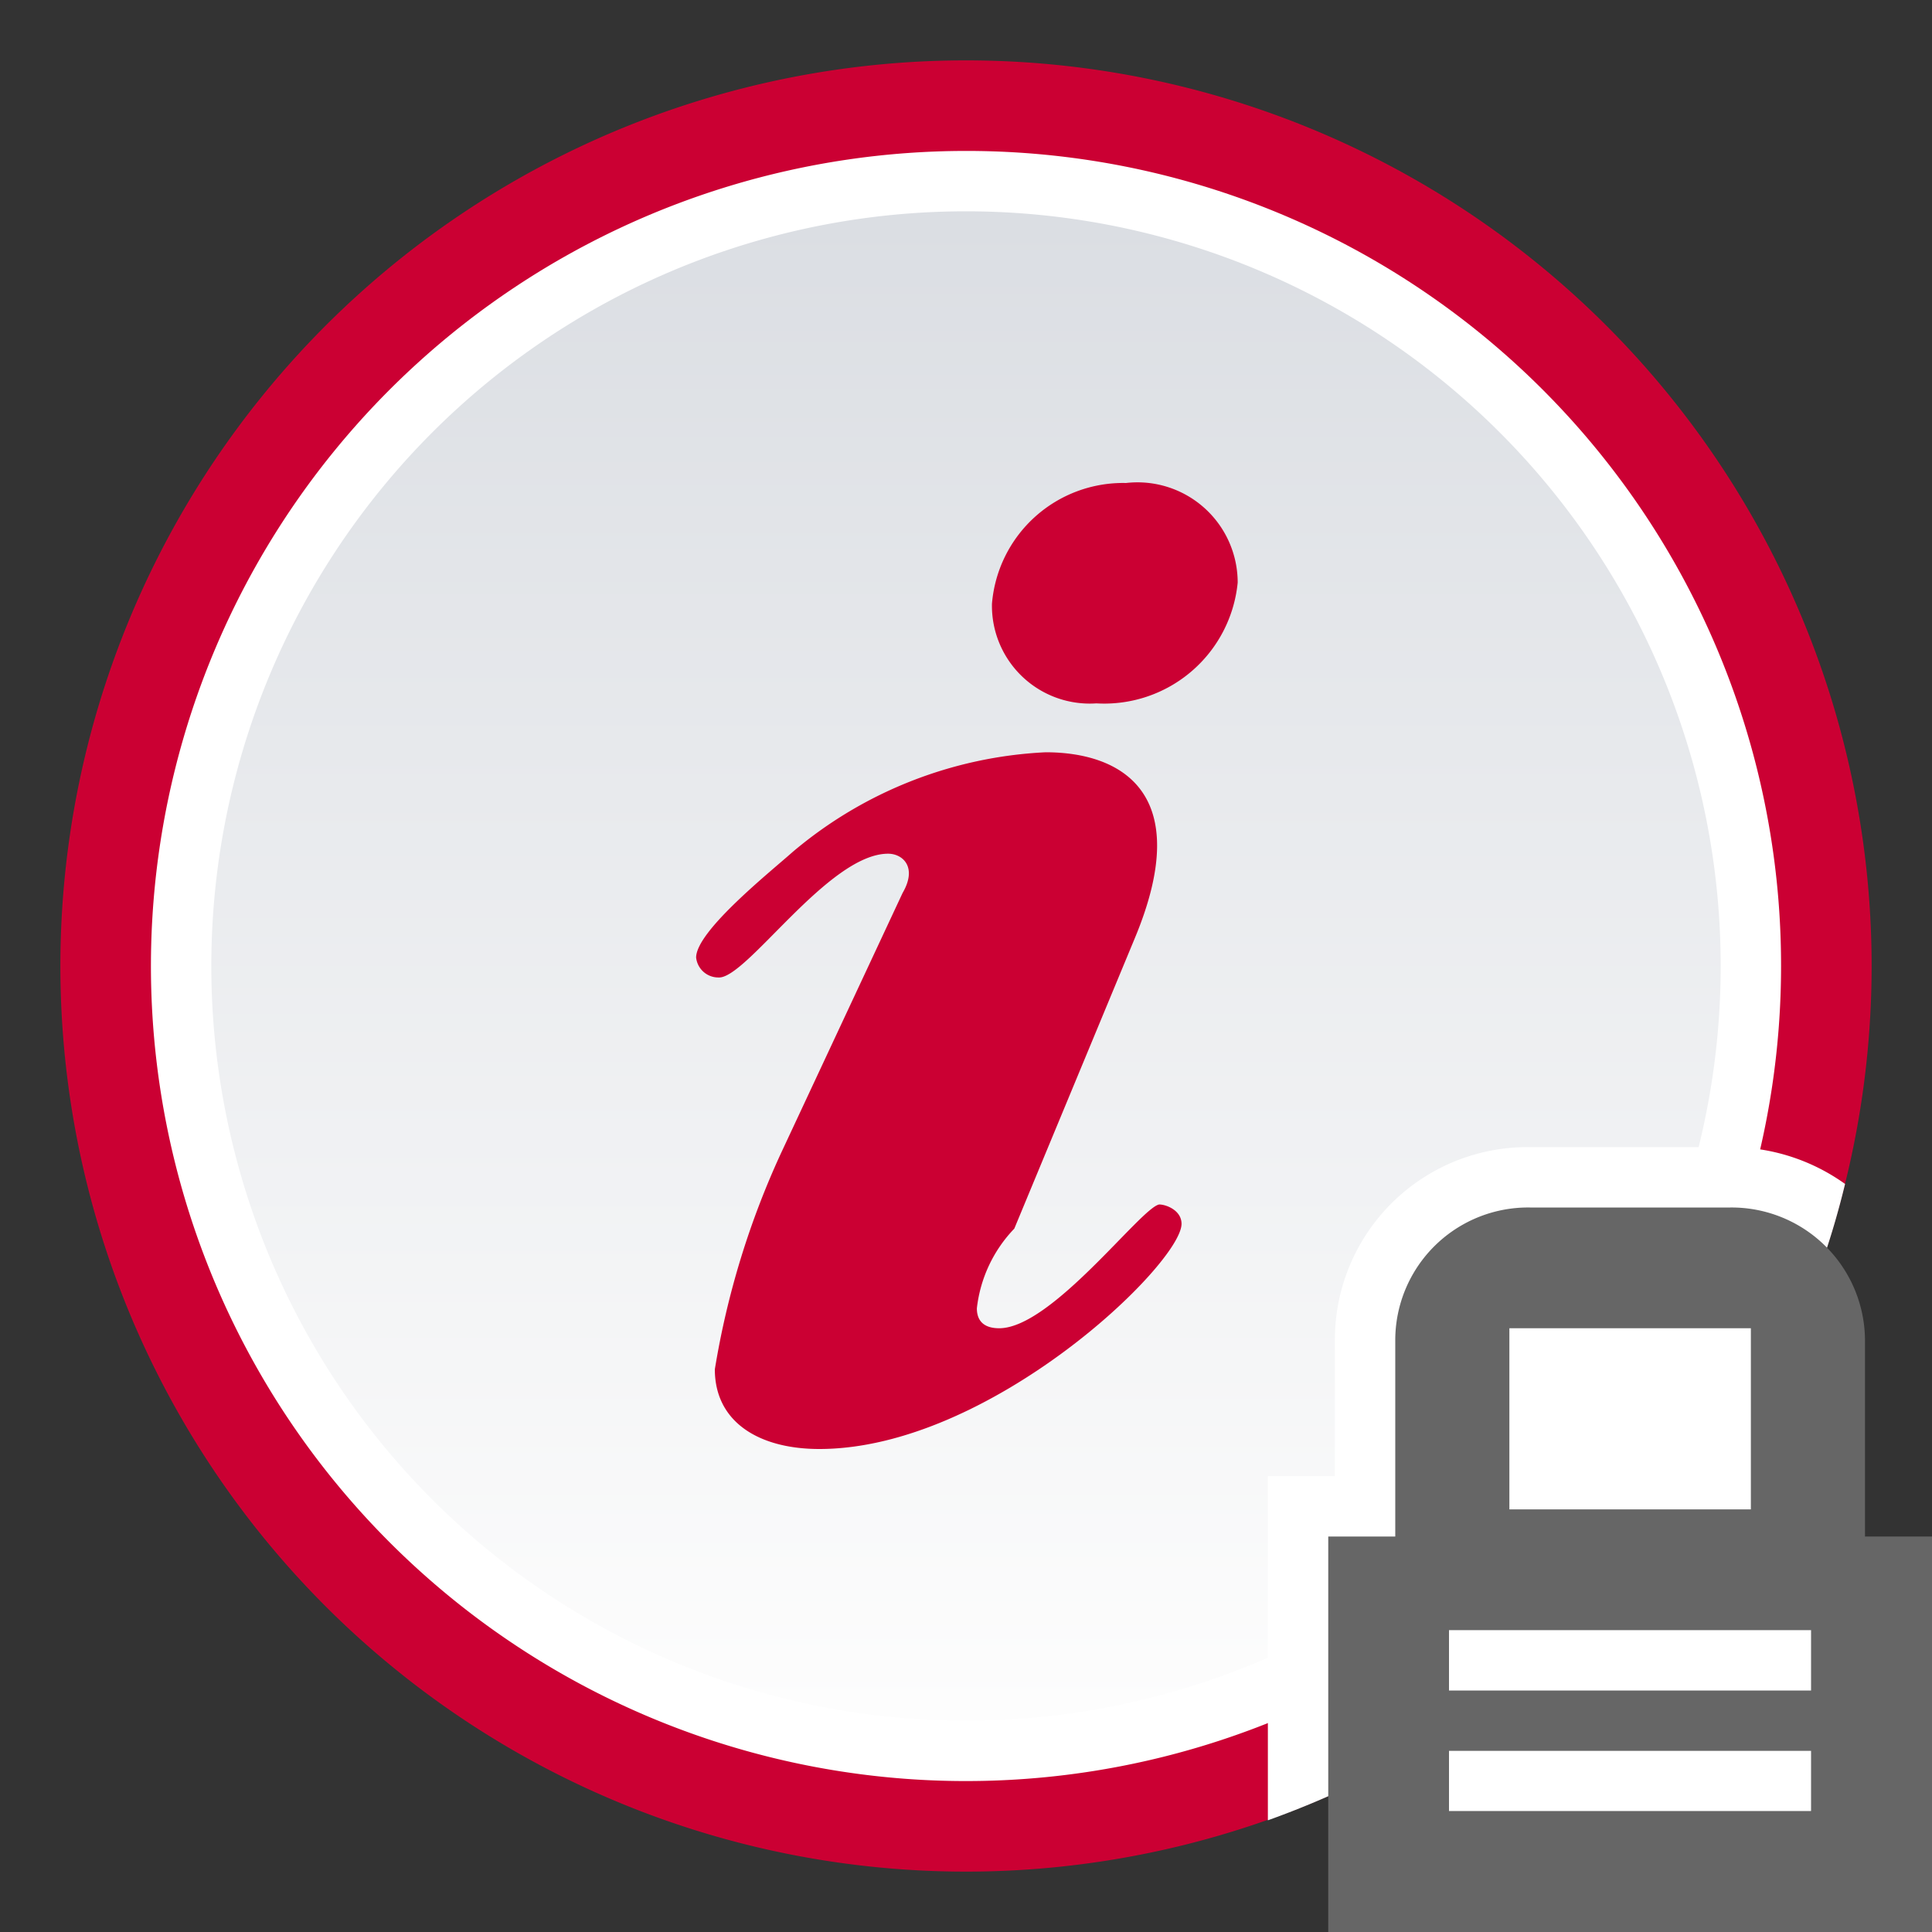 <?xml version="1.0" encoding="UTF-8"?>
<svg width="32" height="32" viewBox="0 0 32 32" xmlns="http://www.w3.org/2000/svg">
 <rect x="0" y="0" width="32" height="32" fill="#333333" stroke="none"/>
 <defs>
  <style>.cls-1 {
        fill: none;
      }

      .cls-2, .cls-6 {
        fill: #cb0033;
      }

      .cls-3 {
        fill: #cb0033;
      }

      .cls-4 {
        fill: #fff;
      }

      .cls-5 {
        fill: url(#Nepojmenovaný_přechod_29);
      }

      .cls-6, .cls-7 {
        fill-rule: evenodd;
      }

      .cls-7 {
        fill: #666;
      }</style>
  <linearGradient id="Nepojmenovaný_přechod_29" x1="-73.82" x2="-73.82" y1="1.92" y2=".92" data-name="Nepojmenovaný přechod 29" gradientTransform="matrix(25 0 0 -25 1861.5 51.5)" gradientUnits="userSpaceOnUse">
   <stop stop-color="#dbdee3" offset="0"/>
   <stop stop-color="#fdfdfd" offset="1"/>
  </linearGradient>
 </defs>
 <title>Datový zdroj 30</title>
 <g id="Vrstva_2" data-name="Vrstva 2">
  <g id="Vrstva_1-2" data-name="Vrstva 1">
   <g id="unread">
    <g id="announce_unread_locked" data-name="announce unread locked">
     <path class="cls-1" d="M0,0H32V32H0Z"/>
     <path class="cls-2" d="M31,16A15,15,0,1,1,16,1,15,15,0,0,1,31,16"/>
     <path class="cls-3" d="M30,16A14,14,0,1,1,16,2,14,14,0,0,1,30,16"/>
     <path class="cls-4" d="M29.5,16A13.5,13.5,0,1,1,16,2.5,13.49,13.49,0,0,1,29.5,16"/>
     <path class="cls-5" d="M28.5,16A12.5,12.5,0,1,1,16,3.5,12.5,12.5,0,0,1,28.5,16"/>
     <path class="cls-6" d="M18.65,8a2.18,2.18,0,0,0-2.22,2,1.62,1.62,0,0,0,1.73,1.65,2.22,2.22,0,0,0,2.34-2A1.66,1.66,0,0,0,18.65,8Zm-3.94,6.14c.24,0,.49.22.24.65l-2,4.28a13.87,13.87,0,0,0-1.11,3.61c0,.88.74,1.32,1.73,1.32,2.83,0,6-3.07,6-3.73,0-.22-.25-.32-.37-.32C18.9,20,17.42,22,16.55,22c-.24,0-.37-.11-.37-.33a2.27,2.27,0,0,1,.62-1.32l2-4.82c1-2.41-.24-3.07-1.48-3.07a7,7,0,0,0-4.19,1.65c-.37.33-1.6,1.31-1.6,1.75a.37.37,0,0,0,.37.33C12.36,16.22,13.72,14.14,14.71,14.14Z"/>
     <g id="lock-copy-17">
      <path class="cls-4" d="M21,30.15v-5.7h1.11V22.18A3.19,3.19,0,0,1,25.34,19h3.32a3.26,3.26,0,0,1,1.9.61A14,14,0,0,1,29.75,22H30v8H24V28.69a15.42,15.42,0,0,1-3,1.46Z"/>
      <path class="cls-7" d="M30.89,22.18v3.27H32V32H22V25.45h1.11V22.18A2.2,2.2,0,0,1,25.34,20h3.32A2.21,2.21,0,0,1,30.89,22.18ZM25,22h4v3H25Zm-1,5v1h6V27Zm0,2v1h6V29Z"/>
     </g>
    </g>
   </g>
  </g>
 </g>
</svg>
